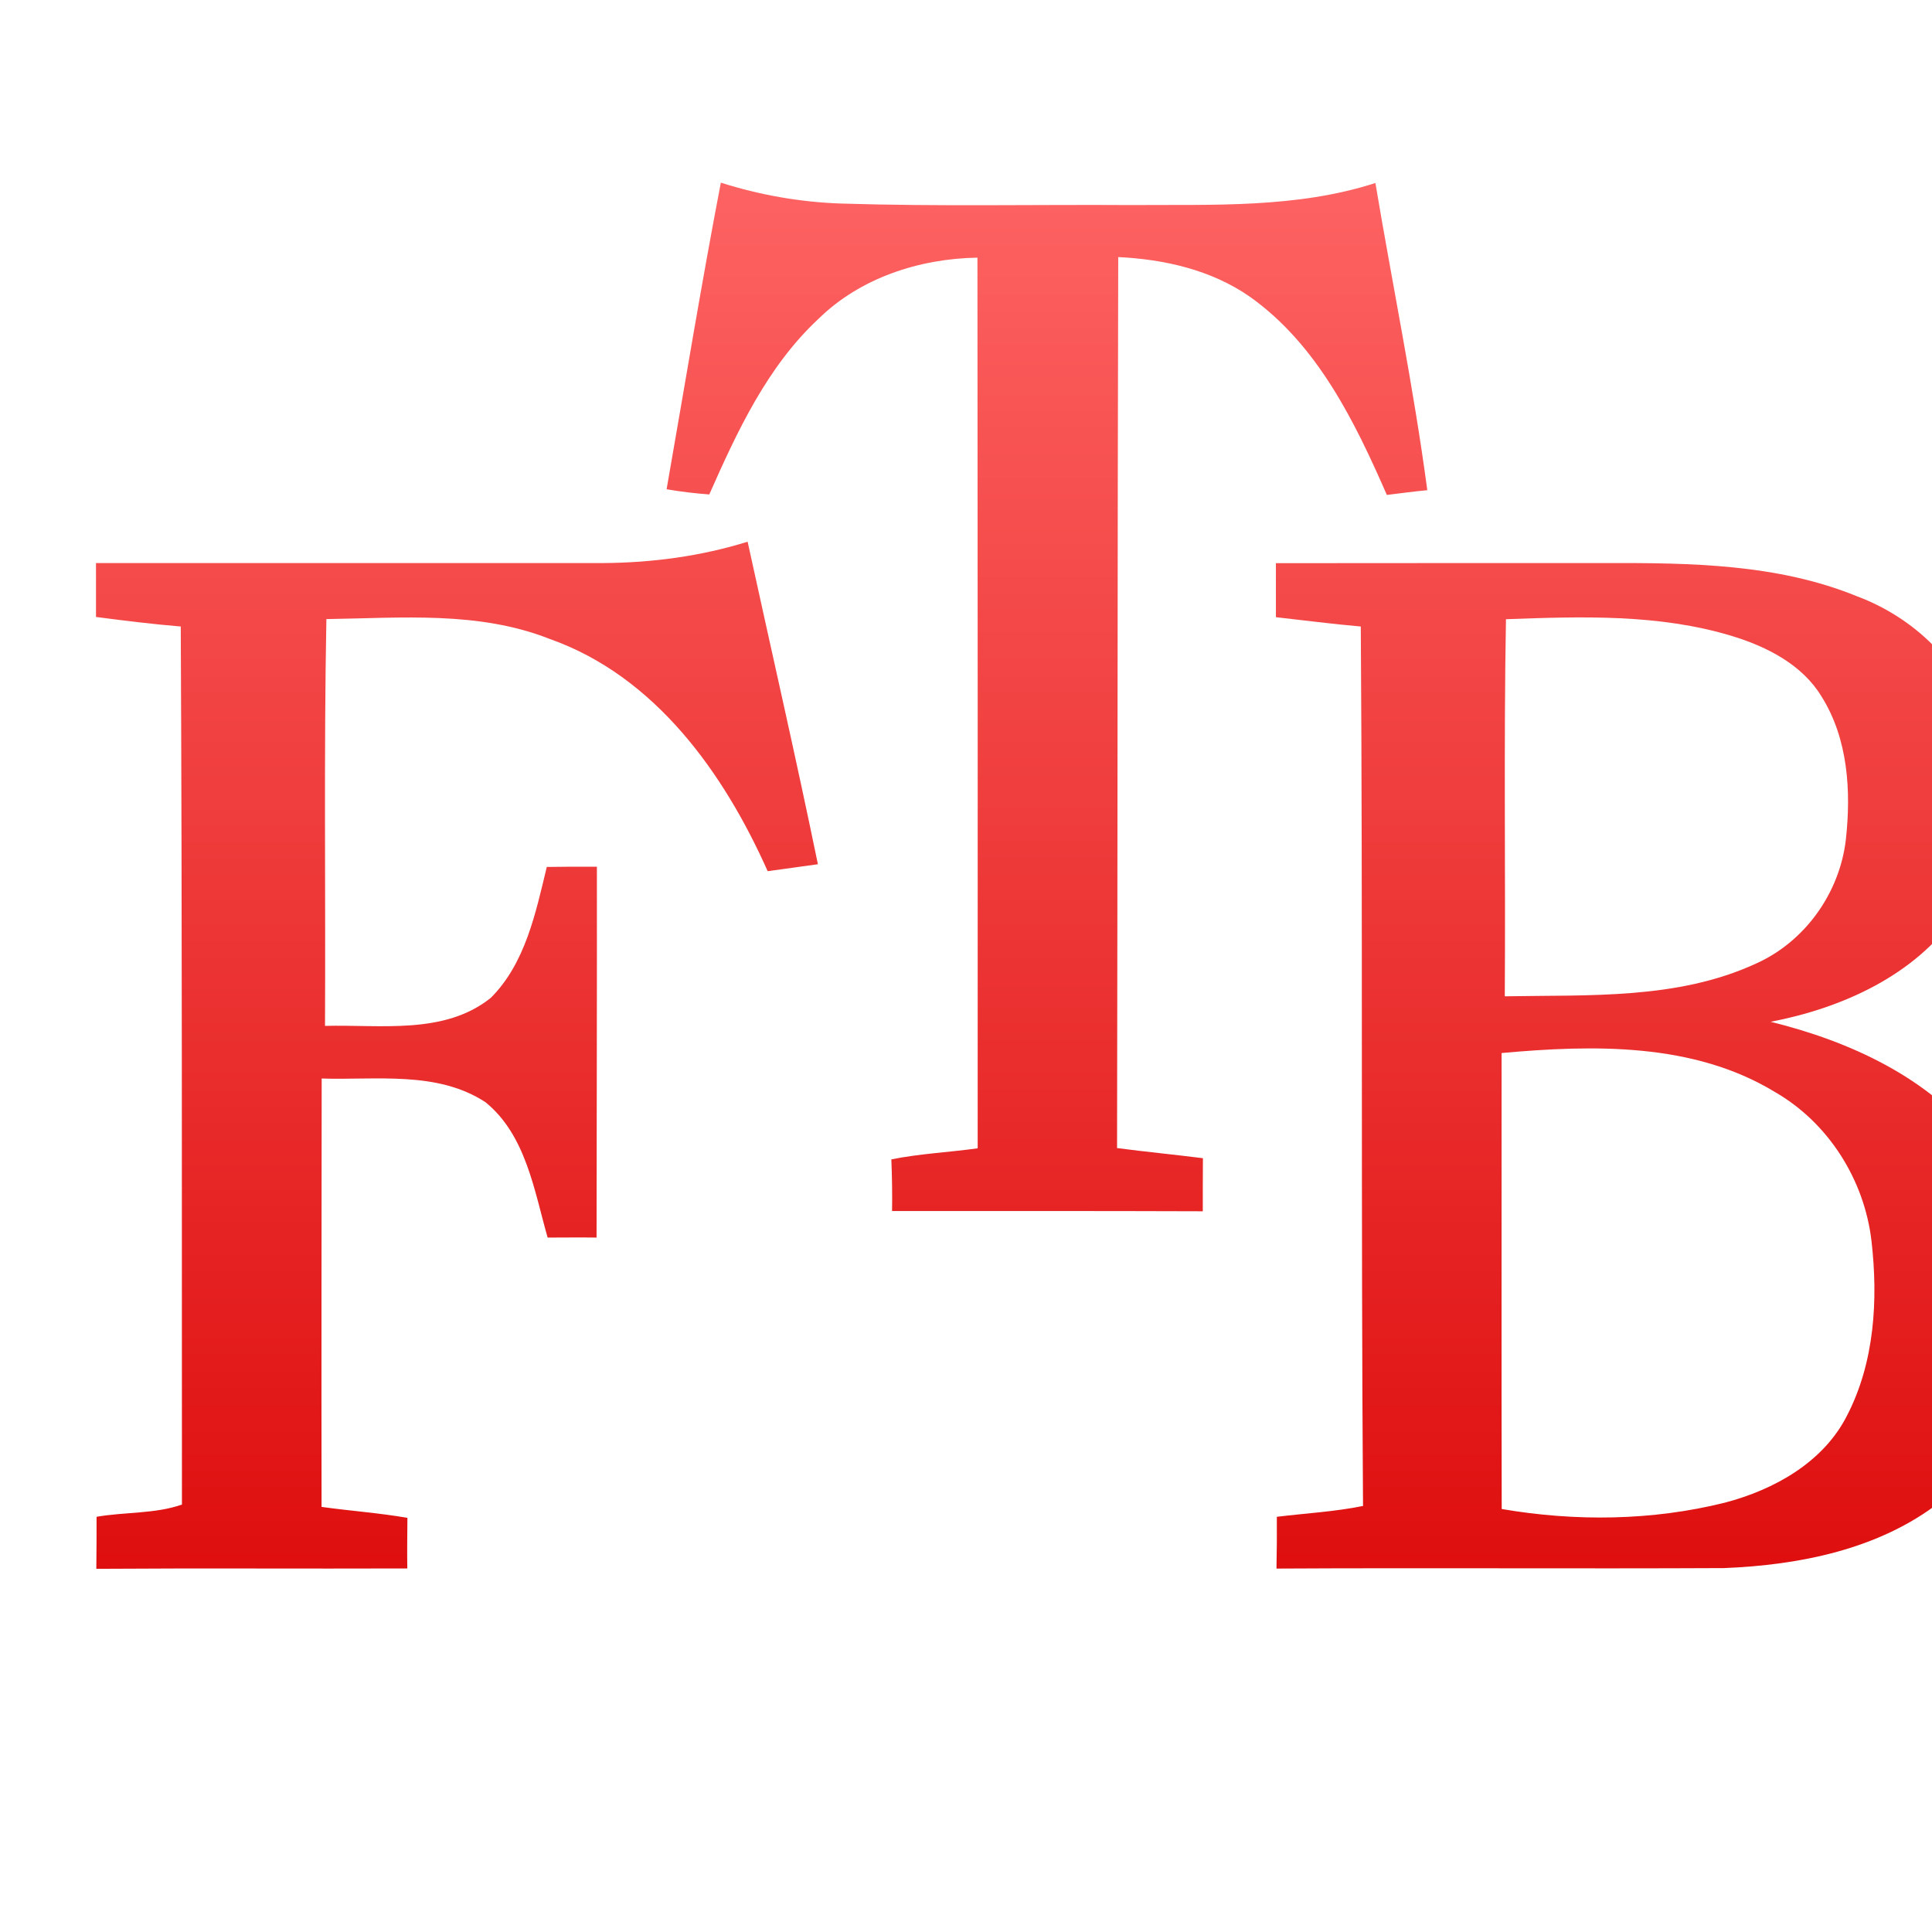 <svg xmlns="http://www.w3.org/2000/svg" xmlns:xlink="http://www.w3.org/1999/xlink" width="64" height="64" viewBox="0 0 64 64" version="1.1">
<defs> <linearGradient id="linear0" gradientUnits="userSpaceOnUse" x1="0" y1="0" x2="0" y2="1" gradientTransform="matrix(55.992,0,0,56,4.004,4)"> <stop offset="0" style="stop-color:#ff6666;stop-opacity:1;"/> <stop offset="1" style="stop-color:#d90000;stop-opacity:1;"/> </linearGradient> </defs>
<g id="surface1">
<path style=" stroke:none;fill-rule:nonzero;fill:url(#linear0);fill-opacity:1;" d="M 22.082 16.207 C 22.676 12.82 23.23 9.426 23.879 6.051 C 25.16 6.457 26.496 6.695 27.844 6.742 C 31.051 6.844 34.254 6.773 37.461 6.793 C 40.172 6.773 42.949 6.906 45.562 6.062 C 46.129 9.449 46.828 12.832 47.281 16.238 C 46.832 16.281 46.391 16.34 45.941 16.395 C 44.875 13.957 43.637 11.414 41.402 9.828 C 40.125 8.941 38.574 8.59 37.043 8.516 C 37.016 18.355 37.023 28.191 37.004 38.031 C 37.949 38.156 38.898 38.246 39.848 38.367 C 39.844 38.949 39.844 39.535 39.844 40.125 C 36.41 40.113 32.98 40.117 29.551 40.117 C 29.559 39.547 29.551 38.977 29.527 38.406 C 30.473 38.215 31.438 38.172 32.387 38.039 C 32.391 28.203 32.387 18.367 32.379 8.535 C 30.453 8.566 28.488 9.207 27.105 10.57 C 25.41 12.152 24.418 14.297 23.496 16.379 C 23.027 16.344 22.555 16.289 22.082 16.207 Z M 22.082 16.207 "/>
<path style=" stroke:none;fill-rule:nonzero;fill:url(#linear0);fill-opacity:1;" d="M 19.992 18.652 C 21.605 18.641 23.219 18.426 24.766 17.945 C 25.543 21.508 26.359 25.055 27.094 28.629 C 26.543 28.707 25.984 28.781 25.43 28.859 C 23.984 25.613 21.707 22.402 18.215 21.168 C 15.859 20.234 13.293 20.473 10.812 20.508 C 10.727 24.996 10.789 29.492 10.766 33.984 C 12.602 33.934 14.719 34.289 16.258 33.055 C 17.402 31.914 17.746 30.238 18.113 28.719 C 18.664 28.711 19.223 28.707 19.773 28.711 C 19.777 32.809 19.766 36.902 19.762 40.996 C 19.223 40.988 18.684 40.996 18.141 40.996 C 17.695 39.434 17.422 37.602 16.082 36.512 C 14.484 35.465 12.465 35.785 10.656 35.727 C 10.652 40.457 10.645 45.188 10.652 49.918 C 11.602 50.051 12.555 50.117 13.496 50.281 C 13.492 50.84 13.484 51.402 13.492 51.957 C 10.055 51.969 6.625 51.945 3.191 51.969 C 3.199 51.391 3.199 50.82 3.199 50.246 C 4.133 50.082 5.148 50.152 6.027 49.84 C 6.023 40.148 6.035 30.449 5.988 20.754 C 5.047 20.676 4.117 20.559 3.18 20.438 L 3.18 18.652 C 8.785 18.652 14.391 18.652 19.992 18.652 Z M 19.992 18.652 "/>
<path style=" stroke:none;fill-rule:nonzero;fill:url(#linear0);fill-opacity:1;" d="M 42.266 18.656 C 45.906 18.652 49.543 18.652 53.184 18.652 C 55.98 18.645 58.879 18.676 61.508 19.75 C 63.387 20.449 65.016 21.977 65.535 23.938 C 66.078 26.031 66.016 28.422 64.824 30.289 C 63.434 32.316 61.012 33.395 58.656 33.848 C 61.281 34.496 63.91 35.695 65.598 37.875 C 67 39.719 67.375 42.145 67.102 44.395 C 66.93 46.465 65.93 48.477 64.266 49.754 C 62.246 51.324 59.617 51.844 57.113 51.945 C 52.172 51.969 47.23 51.934 42.285 51.961 C 42.297 51.391 42.301 50.82 42.297 50.246 C 43.25 50.129 44.211 50.078 45.152 49.887 C 45.082 40.176 45.145 30.465 45.078 20.754 C 44.141 20.672 43.203 20.551 42.266 20.445 C 42.266 19.844 42.266 19.25 42.266 18.656 M 49.887 20.512 C 49.812 24.676 49.875 28.844 49.848 33.004 C 52.633 32.953 55.566 33.117 58.156 31.926 C 59.793 31.199 60.938 29.582 61.145 27.824 C 61.324 26.219 61.223 24.48 60.344 23.078 C 59.703 22.016 58.531 21.422 57.379 21.07 C 54.953 20.332 52.391 20.422 49.887 20.512 M 49.742 34.883 C 49.746 39.914 49.734 44.953 49.746 49.988 C 52.188 50.406 54.727 50.379 57.141 49.777 C 58.77 49.348 60.398 48.445 61.184 46.895 C 62.098 45.129 62.219 43.059 61.996 41.113 C 61.762 39.09 60.574 37.195 58.793 36.172 C 56.094 34.531 52.777 34.609 49.742 34.883 Z M 49.742 34.883 "/>
</g>
</svg>
